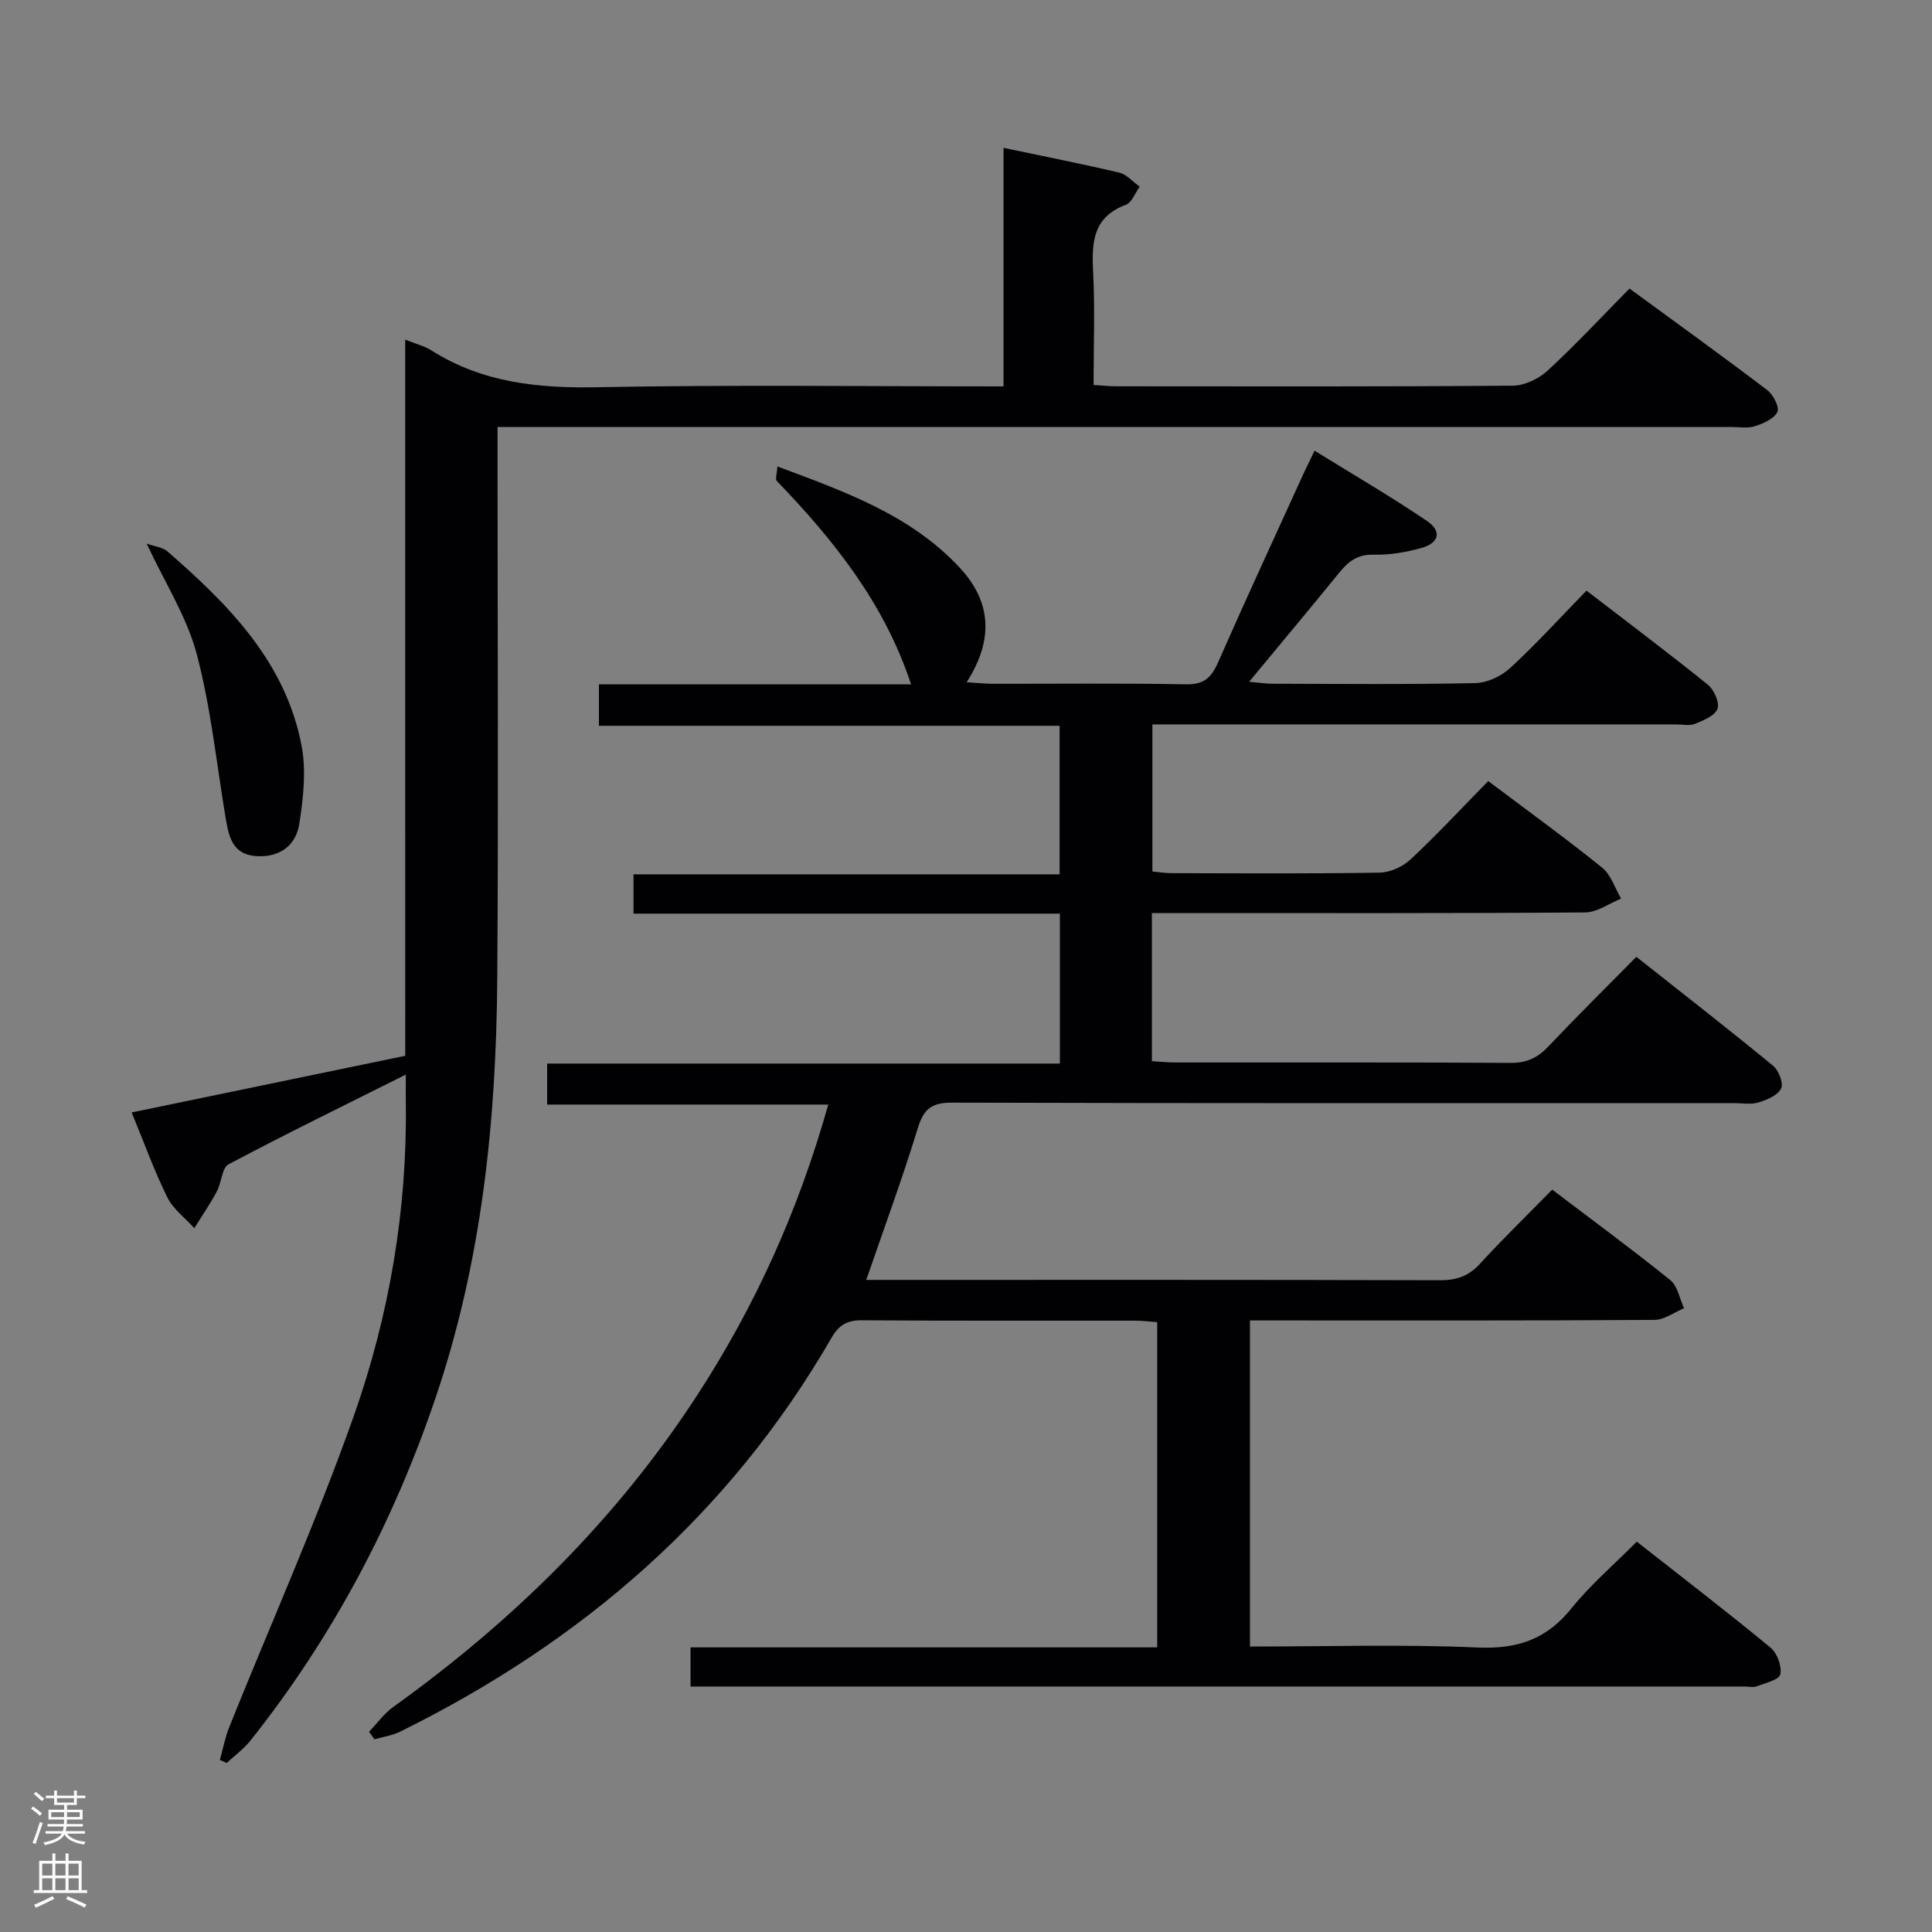 <svg enable-background="new 0 0 400 400" viewBox="0 0 400 400" xmlns="http://www.w3.org/2000/svg"><rect x="0" y="0" width="400" height="400" fill="#808080" stroke="none"/><g fill="#010103"><path d="m338.88 319.18c9.53 7.49 18.75 14.57 27.71 21.96 1.36 1.13 2.36 3.86 2 5.52-.25 1.14-3.11 1.79-4.88 2.47-.73.28-1.65.05-2.48.05-70.99 0-141.99 0-212.98 0-1.64 0-3.27 0-5.28 0 0-2.8 0-5.2 0-8.11h96.62c0-22.58 0-44.67 0-67.33-1.45-.1-3.03-.31-4.62-.31-18.83-.02-37.66.05-56.5-.08-3.03-.02-4.75.92-6.3 3.6-21.13 36.63-51.69 63-89.33 81.57-1.63.81-3.54 1.07-5.31 1.58-.37-.52-.75-1.04-1.12-1.56 1.65-1.72 3.08-3.75 4.99-5.12 24.87-17.84 46.35-38.96 63.06-64.73 11.92-18.37 20.86-38.08 27.02-60-19.59 0-38.76 0-58.2 0 0-3.18 0-5.6 0-8.49h106.16c0-10.49 0-20.53 0-31.04-29.44 0-58.69 0-88.28 0 0-2.85 0-5.24 0-8.14h88.22c0-10.37 0-20.27 0-30.75-31.54 0-63.25 0-95.38 0 0-2.95 0-5.35 0-8.58h64.63c-5.55-16.83-16.04-29.9-27.8-42.11-.37-.38.04-1.51.12-3.01 14 5.24 27.62 10.04 37.79 21.01 6.45 6.96 7.09 14.78 1.4 23.67 2.32.14 3.86.32 5.4.32 13.33.02 26.67-.14 40 .11 3.66.07 5.23-1.33 6.61-4.46 5.76-13.08 11.76-26.06 17.69-39.07.61-1.34 1.28-2.65 2.33-4.84 7.96 4.93 15.79 9.48 23.27 14.55 3.15 2.13 2.52 4.58-1.21 5.61-3.17.87-6.55 1.46-9.82 1.37-3.29-.09-5.2 1.35-7.07 3.65-5.98 7.35-12.06 14.62-18.72 22.66 2.13.19 3.47.41 4.81.41 14 .03 28 .17 41.99-.13 2.47-.05 5.41-1.43 7.26-3.14 5.38-4.95 10.31-10.39 15.79-16.01 8.65 6.66 17.01 12.93 25.13 19.49 1.28 1.03 2.46 3.7 1.99 4.98-.53 1.44-2.9 2.4-4.65 3.11-1.15.46-2.63.12-3.96.12-34.16 0-68.33 0-102.49 0-1.83 0-3.65 0-5.9 0v30.46c1.22.11 2.64.34 4.06.34 14.33.03 28.67.13 42.99-.11 2.18-.04 4.79-1.23 6.4-2.74 5.47-5.11 10.58-10.61 16.08-16.22 8.07 6.08 15.99 11.8 23.58 17.92 1.84 1.48 2.65 4.25 3.93 6.42-2.48 1-4.95 2.84-7.43 2.86-28 .21-56 .13-83.99.13-1.8 0-3.6 0-5.72 0v30.67c1.58.09 3.17.25 4.77.26 23.16.02 46.33-.06 69.49.09 3.32.02 5.58-1.03 7.79-3.37 5.83-6.16 11.87-12.12 18.25-18.59 9.68 7.66 19.1 14.99 28.32 22.56 1.16.96 2.19 3.66 1.65 4.72-.73 1.42-2.95 2.34-4.71 2.88-1.52.47-3.3.13-4.97.13-54 0-107.99.06-161.99-.1-4.3-.01-5.88 1.38-7.1 5.37-3.18 10.42-6.97 20.65-10.64 31.33h4.81c38 0 75.99-.04 113.99.07 3.45.01 5.94-.87 8.28-3.43 4.72-5.15 9.73-10.02 14.94-15.33 8.41 6.39 16.57 12.38 24.44 18.73 1.53 1.23 1.93 3.85 2.85 5.83-2.04.84-4.07 2.4-6.12 2.41-25.83.17-51.66.11-77.49.11-1.96 0-3.93 0-6.26 0v67.52c15.94 0 31.6-.49 47.2.2 8.22.36 14.26-1.73 19.4-8.16 3.92-4.85 8.76-8.99 13.49-13.76z"/><path d="m83.89 70.31c2.42.97 4.07 1.37 5.42 2.23 10.55 6.69 22.06 7.87 34.33 7.63 27.81-.53 55.65-.17 84.13-.17 0-16.39 0-32.61 0-49.39 8.49 1.79 16.25 3.31 23.95 5.13 1.56.37 2.84 1.91 4.25 2.91-.95 1.29-1.64 3.29-2.89 3.76-6.69 2.49-7.08 7.59-6.77 13.62.41 7.78.1 15.6.1 23.67 1.93.12 3.38.28 4.82.28 27.33.02 54.66.09 81.99-.13 2.44-.02 5.36-1.43 7.2-3.12 5.75-5.3 11.09-11.05 16.95-16.99 9.65 7.07 19.18 13.93 28.53 21.03 1.23.94 2.57 3.56 2.09 4.52-.71 1.43-2.9 2.39-4.65 2.95-1.52.49-3.3.16-4.97.16-82.82 0-165.64 0-248.46 0-2.13 0-4.26 0-6.9 0v5.89c0 36.16.2 72.32-.06 108.48-.21 29.35-3.21 58.35-12.69 86.39-8.76 25.94-21.36 49.77-38.41 71.21-1.39 1.75-3.27 3.1-4.92 4.64-.47-.21-.94-.43-1.41-.64.65-2.32 1.1-4.72 2-6.94 8.6-21.4 18.03-42.5 25.71-64.22 7.38-20.91 11.11-42.76 10.79-65.11-.02-1.59 0-3.19 0-5.62-12.76 6.39-24.83 12.28-36.7 18.58-1.4.74-1.44 3.79-2.42 5.6-1.41 2.62-3.1 5.09-4.67 7.62-1.9-2.11-4.38-3.94-5.59-6.39-2.71-5.48-4.79-11.28-7.38-17.57 19.15-3.96 37.73-7.81 56.64-11.73-.01-49.27-.01-98.38-.01-148.28z"/><path d="m30.36 112.54c1.71.62 3.32.77 4.32 1.63 12.66 11.03 24.43 22.86 27.75 40.17 1 5.2.37 10.9-.46 16.22-.71 4.57-4.16 7.05-9.05 6.68-4.77-.37-5.56-4.04-6.18-7.76-1.92-11.39-3.07-22.99-6.02-34.1-2.05-7.7-6.58-14.73-10.36-22.84z"/></g><path d="m6.44 374.46.42-.45c.65.47 1.27.95 1.85 1.44l-.45.49c-.65-.56-1.25-1.06-1.82-1.48m.93 7.33-.63-.26c.55-1.36 1.05-2.8 1.52-4.33.19.1.38.19.59.27-.46 1.29-.95 2.73-1.48 4.32m-.38-10.38.44-.42c.43.34 1.01.82 1.74 1.44l-.49.49c-.53-.51-1.09-1.01-1.69-1.51m2.5.35h1.72v-1.04h.59v1.04h3.52v-1.04h.59v1.04h1.75v.53h-1.75v1.42h-2.03v.97h3.22v2.03h-3.24c0 .35-.01.66-.03.93h3.32v.53h-3.37c-.03.27-.08.58-.15.94h3.96v.53h-3.71c.67.92 1.93 1.48 3.79 1.68-.13.24-.23.44-.29.59-2.13-.38-3.48-1.08-4.04-2.12-.43.97-1.77 1.72-4.03 2.23-.09-.19-.2-.37-.33-.55 2.1-.42 3.37-1.03 3.81-1.83h-3.36v-.53h3.58c.08-.29.13-.61.16-.94h-3.33v-.53h3.39c.02-.27.04-.58.04-.93h-3.23v-2.03h3.25v-.97h-2.07v-1.42h-1.73zm1.12 3.44v1h2.65c.01-.3.02-.44.01-.4v-.25-.35zm1.19-2h3.52v-.91h-3.52zm4.71 2h-2.63v.59c0 .16-.01.28-.01.4h2.64z" fill="#fcfafa"/><path d="m13.56 383.74h.63v1.52h2.72v6.07h1.13v.6h-11.06v-.6h1.13v-6.07h2.73v-1.52h.63v1.52h2.1v-1.52zm-2.69 8.83.38.56c-1.24.63-2.53 1.25-3.85 1.85-.1-.21-.21-.42-.34-.63 1.36-.55 2.63-1.15 3.81-1.78m-2.13-4.27h2.1v-2.45h-2.1zm0 3.04h2.1v-2.46h-2.1zm2.72-3.04h2.1v-2.45h-2.1zm0 3.04h2.1v-2.46h-2.1zm6.07 3.6c-1.41-.71-2.7-1.3-3.86-1.78l.35-.56c1.45.62 2.75 1.19 3.88 1.72zm-1.25-9.09h-2.1v2.45h2.1zm-2.09 5.49h2.1v-2.46h-2.1z" fill="#fcfafa"/></svg>